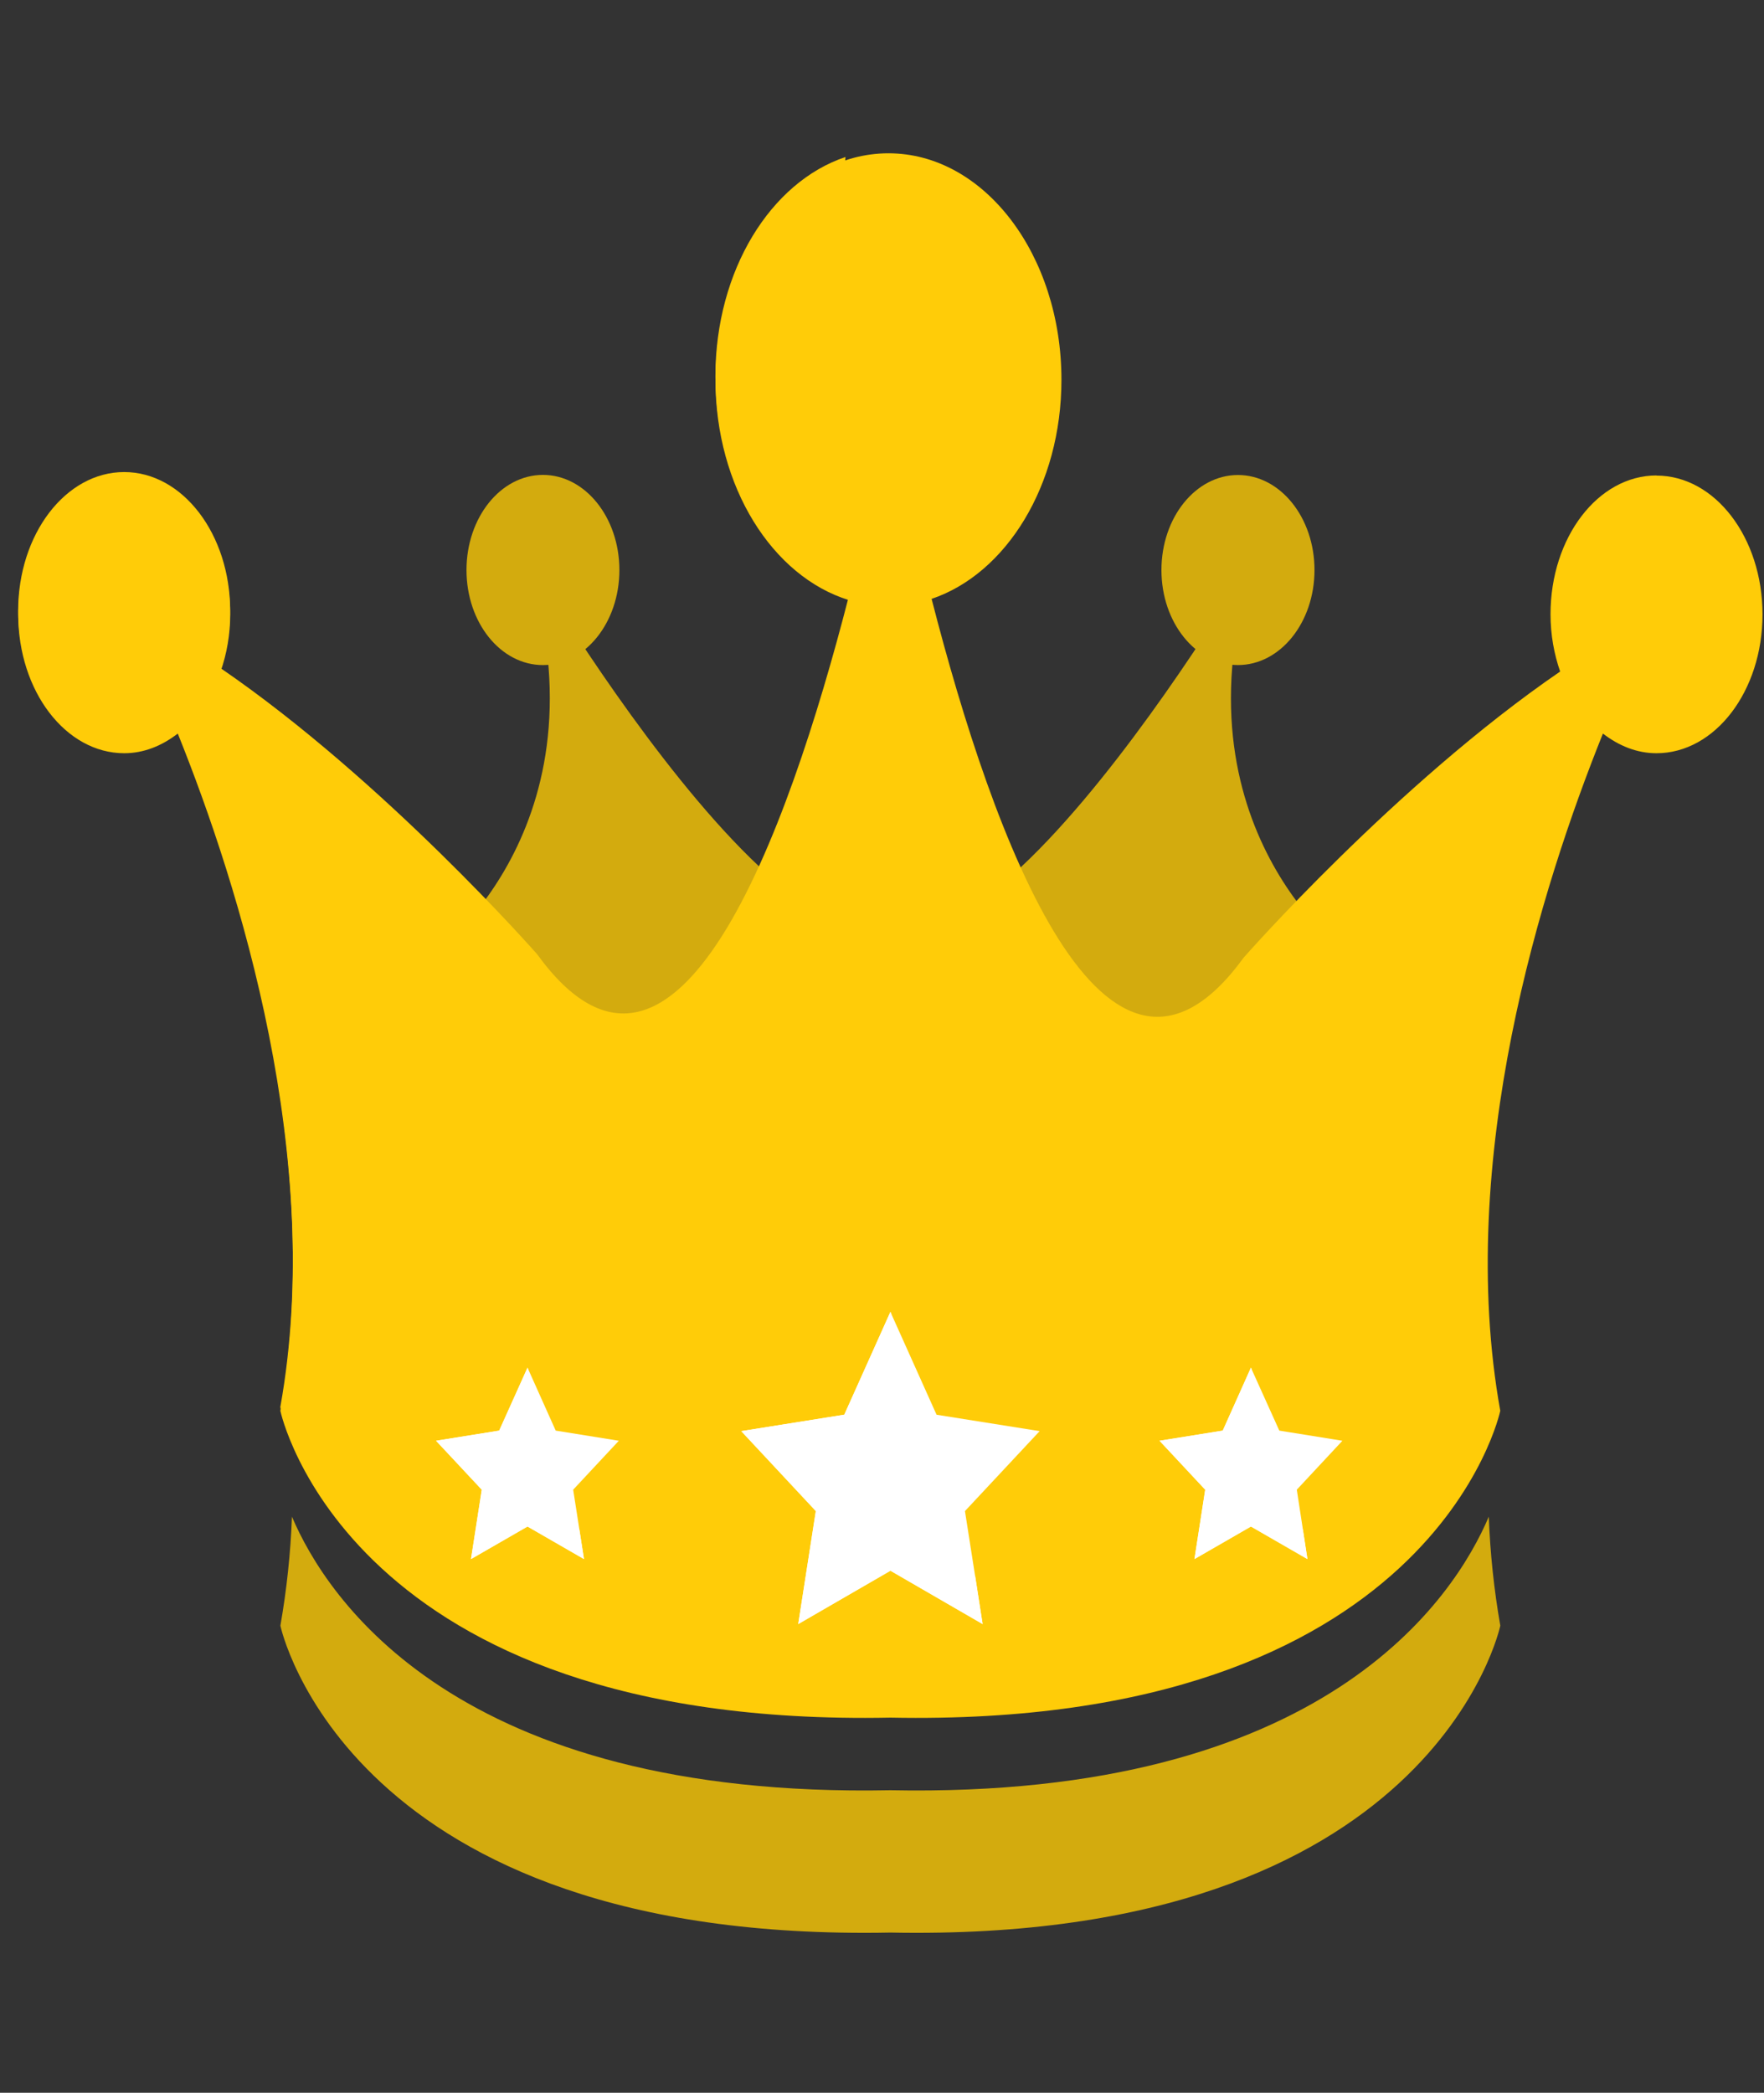 <svg width="102" height="121" viewBox="0 0 102 121" fill="none" xmlns="http://www.w3.org/2000/svg">
<rect x="0" y="0" width="102" height="121" fill="#333333" stroke="none"/>
<g clip-path="url(#clip0_2069_6141)">
<path fill-rule="evenodd" clip-rule="evenodd" d="M35.815 32.959C35.815 35.997 33.834 38.453 31.394 38.453C28.948 38.453 26.974 35.997 26.974 32.959C26.974 29.925 28.948 27.458 31.394 27.458C33.836 27.458 35.815 29.924 35.815 32.959Z" fill="#D3AB0E"/>
<path fill-rule="evenodd" clip-rule="evenodd" d="M25.214 55.051C25.214 55.051 35.578 47.388 30.288 31.892C30.288 31.892 49.041 64.095 54.336 50.393C59.629 36.69 52.791 67.116 52.35 67.935C51.91 68.761 43.085 76.984 43.085 76.984H29.188L25.214 55.051Z" fill="#D3AB0E"/>
<path d="M71.583 38.452C74.027 38.452 76.008 35.992 76.008 32.958C76.008 29.924 74.027 27.464 71.583 27.464C69.139 27.464 67.158 29.924 67.158 32.958C67.158 35.992 69.139 38.452 71.583 38.452Z" fill="#D3AB0E"/>
<path fill-rule="evenodd" clip-rule="evenodd" d="M77.757 55.051C77.757 55.051 67.387 47.388 72.683 31.892C72.683 31.892 53.928 64.095 48.632 50.393C43.341 36.69 50.181 67.116 50.626 67.935C51.058 68.761 59.884 76.984 59.884 76.984H73.788L77.757 55.051Z" fill="#D3AB0E"/>
<path fill-rule="evenodd" clip-rule="evenodd" d="M95.785 27.49C92.398 27.49 89.656 31.079 89.656 35.514C89.656 36.696 89.861 37.817 90.213 38.826C80.728 45.327 71.914 55.366 71.914 55.366C63.899 66.401 57.408 48.414 53.868 34.625C58.18 33.174 61.376 28.06 61.376 21.959C61.376 14.726 56.9 8.863 51.373 8.863C45.848 8.863 41.371 14.726 41.371 21.959C41.371 28.156 44.662 33.327 49.082 34.697C45.534 48.487 39.054 66.397 31.06 55.376C31.06 55.376 22.246 45.336 12.752 38.836C13.121 37.786 13.311 36.66 13.312 35.523C13.312 31.089 10.566 27.5 7.183 27.5C3.798 27.5 1.053 31.089 1.053 35.523C1.053 39.957 3.799 43.55 7.183 43.55C8.319 43.55 9.365 43.119 10.28 42.413C13.822 51.22 18.821 67.05 16.211 81.569C16.211 81.569 20.054 99.929 51.484 99.31C82.912 99.929 86.75 81.569 86.75 81.569C84.143 67.056 89.141 51.229 92.686 42.413C93.601 43.119 94.647 43.55 95.783 43.55C99.168 43.55 101.914 39.957 101.914 35.523C101.914 31.089 99.17 27.498 95.785 27.498" fill="#FFCC08"/>
<path fill-rule="evenodd" clip-rule="evenodd" d="M51.486 103.507C26.373 104.002 18.878 92.385 16.882 87.693C16.801 89.811 16.577 91.918 16.213 93.993C16.213 93.993 20.056 112.349 51.486 111.737C82.914 112.349 86.752 93.993 86.752 93.993C86.389 91.918 86.166 89.811 86.086 87.693C84.09 92.385 76.601 104.002 51.486 103.507Z" fill="#D3AB0E"/>
<path fill-rule="evenodd" clip-rule="evenodd" d="M50.065 99.102C54.576 72.065 56.394 44.464 49.638 17.606C48.867 14.549 48.666 11.7 48.888 9.078C44.564 10.525 41.368 15.639 41.368 21.752C41.368 27.95 44.659 33.139 49.079 34.487C45.531 48.281 39.051 66.195 31.057 55.169C31.057 55.169 22.243 45.13 12.749 38.627C13.118 37.578 13.309 36.451 13.309 35.313C13.309 30.886 10.563 27.293 7.18 27.293C3.795 27.293 1.05 30.886 1.05 35.313C1.05 39.751 3.796 43.344 7.18 43.344C8.316 43.344 9.362 42.909 10.278 42.207C13.819 51.008 18.818 66.844 16.208 81.357C16.208 81.357 19.956 99.137 50.065 99.107" fill="#FFCC08"/>
<path d="M51.485 75.849L54.155 81.797L60.116 82.745L55.797 87.368L56.819 93.9L51.485 90.812L46.157 93.9L47.177 87.368L42.862 82.745L48.818 81.797L51.485 75.849Z" fill="white"/>
<path d="M51.387 78.977C51.353 77.971 51.404 76.963 51.539 75.97L51.49 75.849L48.821 81.793L42.862 82.745L47.171 87.364L46.156 93.9L51.49 90.818L56.816 93.9L56.387 91.126C53.346 87.966 51.537 83.579 51.387 78.977ZM72.332 79.077L73.974 82.715L77.622 83.302L74.985 86.131L75.599 90.142L72.332 88.26L69.066 90.142L69.69 86.131L67.049 83.302L70.707 82.715L72.332 79.077Z" fill="white"/>
<path d="M72.269 80.991C72.25 80.375 72.282 79.757 72.366 79.149L72.334 79.075L70.701 82.715L67.047 83.301L69.689 86.131L69.069 90.142L72.334 88.26L75.599 90.142L75.337 88.441C73.473 86.5 72.364 83.805 72.269 80.991ZM30.503 79.077L32.133 82.715L35.783 83.302L33.143 86.131L33.768 90.142L30.503 88.26L27.236 90.142L27.861 86.131L25.214 83.302L28.865 82.715L30.503 79.077Z" fill="white"/>
<path d="M30.436 80.991C30.411 80.374 30.444 79.756 30.536 79.149L30.503 79.075L28.865 82.715L25.214 83.301L27.855 86.131L27.234 90.142L30.501 88.26L33.766 90.142L33.501 88.441C31.637 86.5 30.529 83.805 30.436 80.991Z" fill="white"/>
</g>
<defs>
<clipPath id="clip0_2069_6141">
<rect width="101" height="120.455" fill="white" transform="translate(0.985 0.075)"/>
</clipPath>
</defs>
</svg>
